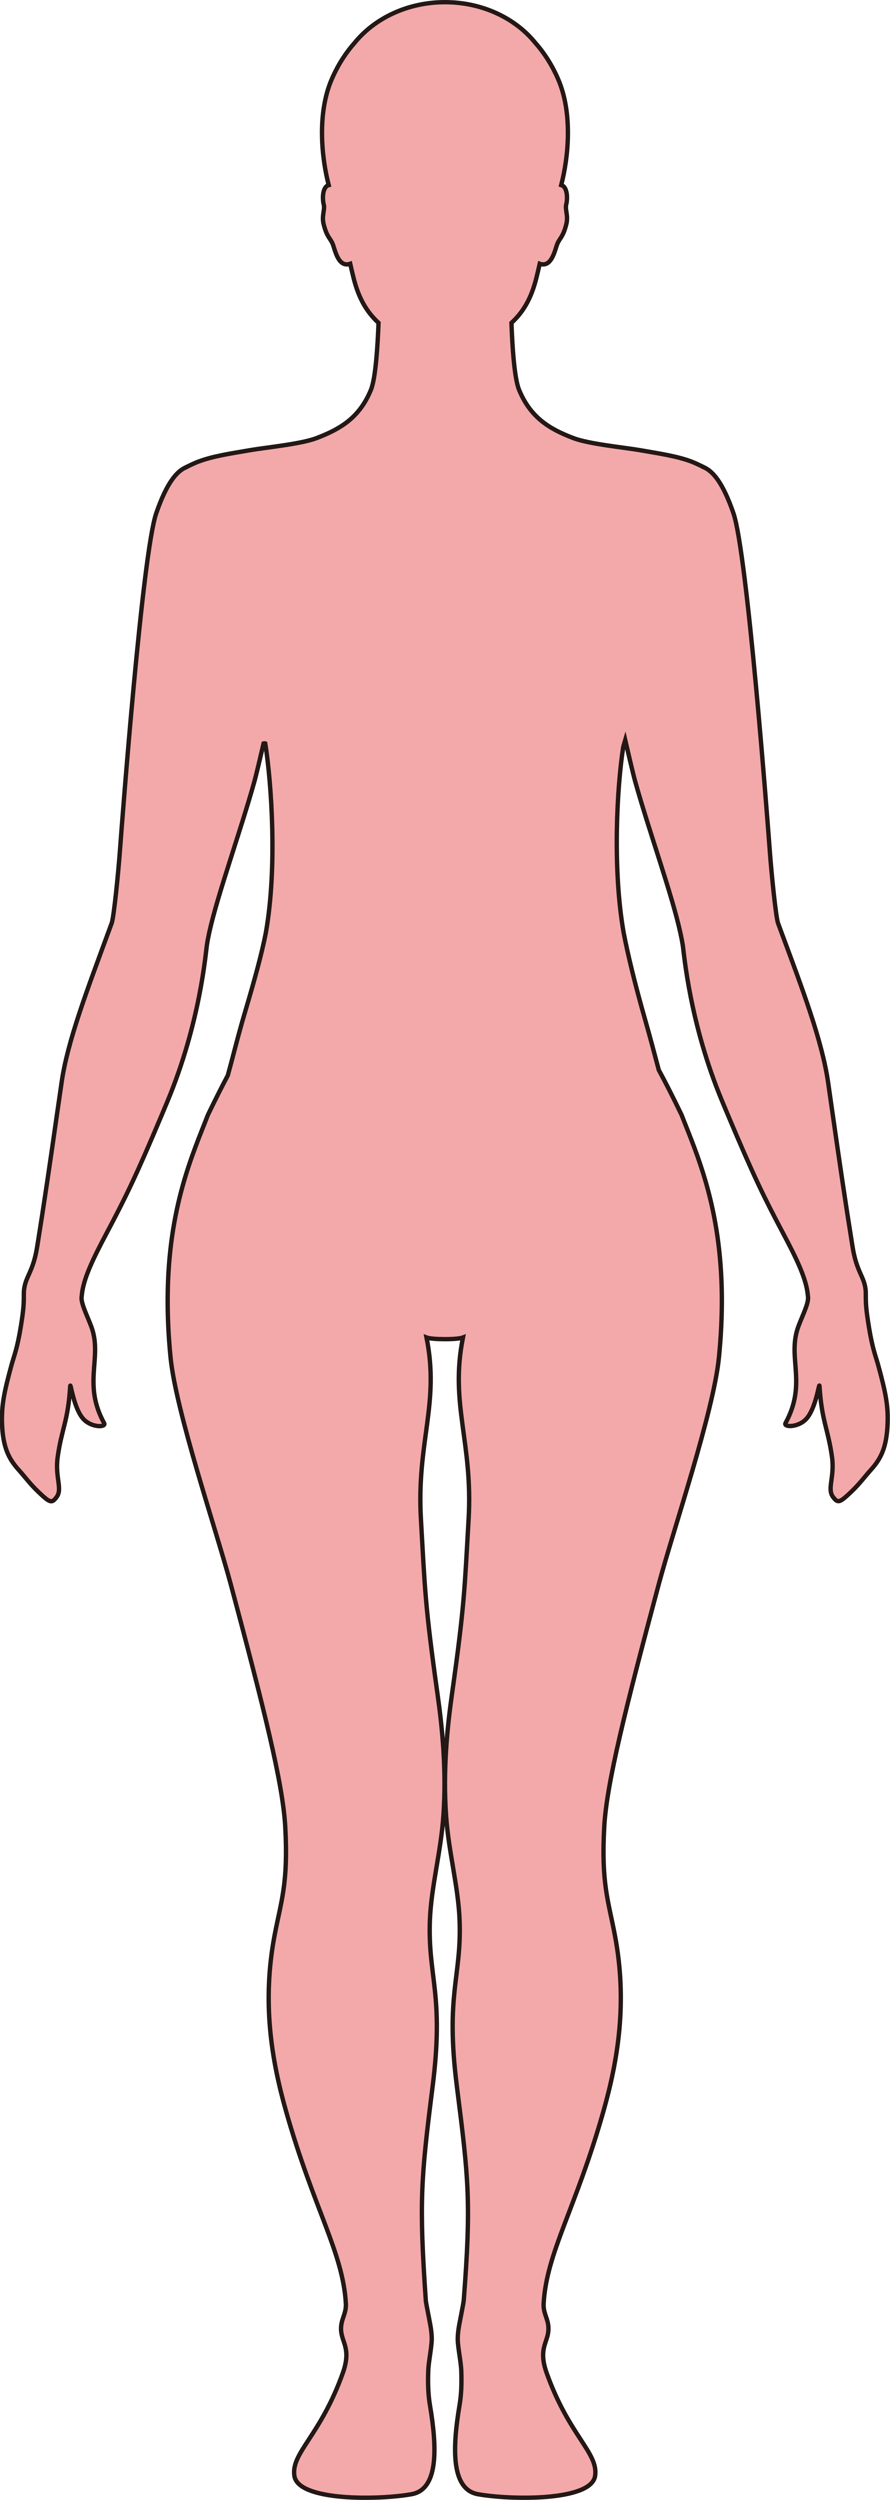 <?xml version="1.0" encoding="UTF-8"?>
<svg id="_레이어_2" data-name="레이어 2" xmlns="http://www.w3.org/2000/svg" viewBox="0 0 203.66 571.79">
  <defs>
    <style>
      .cls-1 {
        fill: #f3a9aa;
        stroke: #231815;
        stroke-miterlimit: 10;
      }
    </style>
  </defs>
  <g id="_레이어_1-2" data-name="레이어 1">
    <path class="cls-1" d="m45.54,105.53c3.23-1.21,7.28-1.81,11.57-2.55,3.66-.64,11.81-1.41,15.39-2.8,5.33-2.05,9.74-4.6,12.37-11,1.11-2.7,1.55-10.2,1.75-15.33-2.54-2.35-4.51-5.38-5.74-10.4-.22-.9-.48-1.97-.74-3.12-2.78.98-3.5-3.3-4.01-4.54-.57-1.36-1.31-1.5-2.07-4.5-.51-2.01.37-3.32,0-4.61-.24-.87-.36-3.32.75-4.16.12-.09.26-.14.41-.18-1.64-6.26-2.7-16.5.74-24.33,1.48-3.39,3.32-6.12,5.25-8.29,4.57-5.57,12.09-9.22,20.61-9.22s16.05,3.64,20.61,9.22c1.93,2.16,3.77,4.9,5.25,8.29,3.44,7.84,2.38,18.07.74,24.33.15.05.29.09.42.18,1.1.84.99,3.29.75,4.16-.36,1.29.51,2.6,0,4.61-.76,3-1.5,3.13-2.06,4.5-.52,1.24-1.24,5.52-4.02,4.54-.26,1.14-.52,2.22-.74,3.12-1.23,5.03-3.19,8.06-5.73,10.4.18,5.13.63,12.63,1.75,15.33,2.64,6.4,7.04,8.96,12.36,11,3.59,1.39,11.73,2.16,15.4,2.8,4.28.75,8.33,1.34,11.56,2.55,1.08.4,2.87,1.29,2.87,1.29v.02c2.2.91,4.48,3.66,6.85,10.53,3.17,9.21,7.8,70.27,8.3,76.93.38,5.34,1.42,15.47,1.9,16.81.27.75.55,1.49.82,2.23,4.82,12.96,9.28,24.79,10.64,34.17.37,2.61.72,5.03,1.05,7.32,1.63,11.36,2.8,19.43,4.55,30.32.92,5.75,2.61,6.7,2.98,9.75.05.44.05.88.05,1.42,0,.97,0,2.29.32,4.57,1.04,7.38,1.84,8.86,2.56,11.49,1.63,5.98,2.27,9.09,2.11,13.21-.21,5.43-1.5,8.05-3.9,10.68-1.23,1.36-2.45,3.05-4.36,4.88-2.73,2.59-3.1,2.72-4.21,1.26-1.45-1.9.4-4.5-.26-9.21-.91-6.46-2.37-8.27-2.85-16.16-.07-1.19-.78,5.28-3.18,7.65-1.91,1.87-5.12,1.75-4.6.8,4.85-8.89.61-14.58,2.7-21.39.67-2.2,2.57-5.7,2.46-7.35,0-.14-.04-.3-.05-.44-.3-3.77-2.58-8.43-5.68-14.27-4.25-8.01-6.68-12.92-12.7-27.23-.38-.92-.79-1.88-1.21-2.89-7.5-17.97-8.73-33.87-9.04-35.78-.14-.86-.33-1.82-.55-2.82-1.96-8.92-7.01-22.76-10.3-34.47-.52-1.84-1.78-7.31-2.31-9.58-.15.51-.3,1.03-.45,1.55-1.44,9.15-2.49,27.85.09,42.51,0,0,0,0,0,0,1.02,5.29,2.66,11.99,4.84,19.63,1.31,4.61,2.18,7.93,3.2,11.77,1.33,2.46,2.92,5.51,5.2,10.24,3.57,9.13,9.04,21.2,9.23,41.5.03,4.28-.16,8.91-.66,13.95-1.23,12.51-10.38,39.24-13.8,52-7.59,28.38-11.89,45.39-12.45,55.39-.72,12.92.95,16.96,2.43,24.79,2.89,15.2.78,28.34-2.65,40.4-6.33,22.27-12.98,32.17-13.65,43.86-.17,2.92,1.9,4.13.76,7.83-.59,1.93-1.6,3.76-.07,8.05,5.17,14.47,11.88,18.26,11.09,23.55-.88,5.86-19.52,5.5-26.83,4.18-6-1.09-5.92-10.06-4.2-20.33.35-2.08.53-4.4.4-7.96-.07-1.76-.52-3.81-.76-6.28-.22-2.28.42-4.69.76-6.6.26-1.44.52-2.6.57-3.21,1.72-22.36,1.11-27.74-1.56-48.76-2.7-21.26,1.08-25.07.61-38.06-.28-7.71-2.5-15.57-3.09-23.92-.75-10.45.28-20.34,1.33-27.78,2.9-20.56,2.88-23.88,3.82-40.13,1.01-17.65-4.35-26.31-1.29-41.53-.71.27-2.45.39-4.17.38-1.72,0-3.46-.11-4.17-.38,3.06,15.22-2.3,23.88-1.28,41.53.93,16.25.92,19.57,3.81,40.13,1.05,7.44,2.08,17.32,1.33,27.78-.59,8.35-2.8,16.21-3.09,23.92-.47,12.99,3.31,16.8.61,38.06-2.67,21.03-3.09,26.39-1.55,48.76.04.61.31,1.77.57,3.21.34,1.91.97,4.32.75,6.6-.24,2.47-.68,4.52-.75,6.28-.13,3.56.04,5.88.39,7.96,1.73,10.26,1.81,19.24-4.2,20.33-7.29,1.32-25.95,1.68-26.83-4.18-.79-5.29,5.92-9.08,11.09-23.55,1.53-4.29.52-6.12-.07-8.05-1.14-3.69.93-4.91.76-7.83-.67-11.68-7.31-21.59-13.65-43.86-3.43-12.05-5.54-25.2-2.65-40.4,1.49-7.83,3.15-11.86,2.43-24.79-.56-10-4.86-27.02-12.45-55.39-3.42-12.76-12.56-39.49-13.8-52-.5-5.05-.69-9.68-.65-13.95.18-20.3,5.66-32.36,9.22-41.5,1.9-3.93,3.33-6.74,4.53-8.99,1.41-5.11,2.28-8.87,3.93-14.44,2.11-7.11,3.81-13.22,4.78-18.2,0,0,0,0,0-.01,2.64-14.88,1.31-34.13-.13-43.28-.12-.04-.25-.04-.39,0-.57,2.45-1.66,7.14-2.13,8.81-1.64,5.86-3.74,12.25-5.65,18.3-1.92,6.04-3.68,11.72-4.66,16.18-.22,1-.4,1.96-.53,2.82-.29,1.91-1.54,17.81-9.04,35.78-.42,1.01-.82,1.97-1.21,2.89-6.01,14.31-8.45,19.22-12.7,27.23-3.09,5.84-5.37,10.5-5.68,14.27-.01.15-.04.3-.05.44-.1,1.65,1.79,5.15,2.47,7.35,2.1,6.81-2.15,12.5,2.7,21.39.52.95-2.69,1.07-4.6-.8-2.4-2.37-3.1-8.84-3.17-7.65-.46,7.9-1.95,9.7-2.86,16.16-.66,4.71,1.18,7.3-.26,9.21-1.11,1.46-1.5,1.34-4.22-1.26-1.91-1.82-3.12-3.52-4.36-4.88-2.39-2.63-3.69-5.25-3.9-10.68-.14-4.12.49-7.24,2.12-13.21.71-2.64,1.52-4.11,2.56-11.49.31-2.28.31-3.6.31-4.57,0-.54,0-.99.06-1.42.37-3.05,2.07-4.01,2.99-9.75,1.75-10.88,2.91-18.96,4.54-30.32.33-2.29.68-4.71,1.06-7.32,1.35-9.39,5.88-21.19,10.64-34.17.27-.74.55-1.48.82-2.23.49-1.33,1.51-11.47,1.9-16.81.5-6.66,5.12-67.72,8.29-76.93,2.37-6.87,4.66-9.62,6.85-10.53v-.02s1.79-.89,2.87-1.29Z"/>
  </g>
</svg>